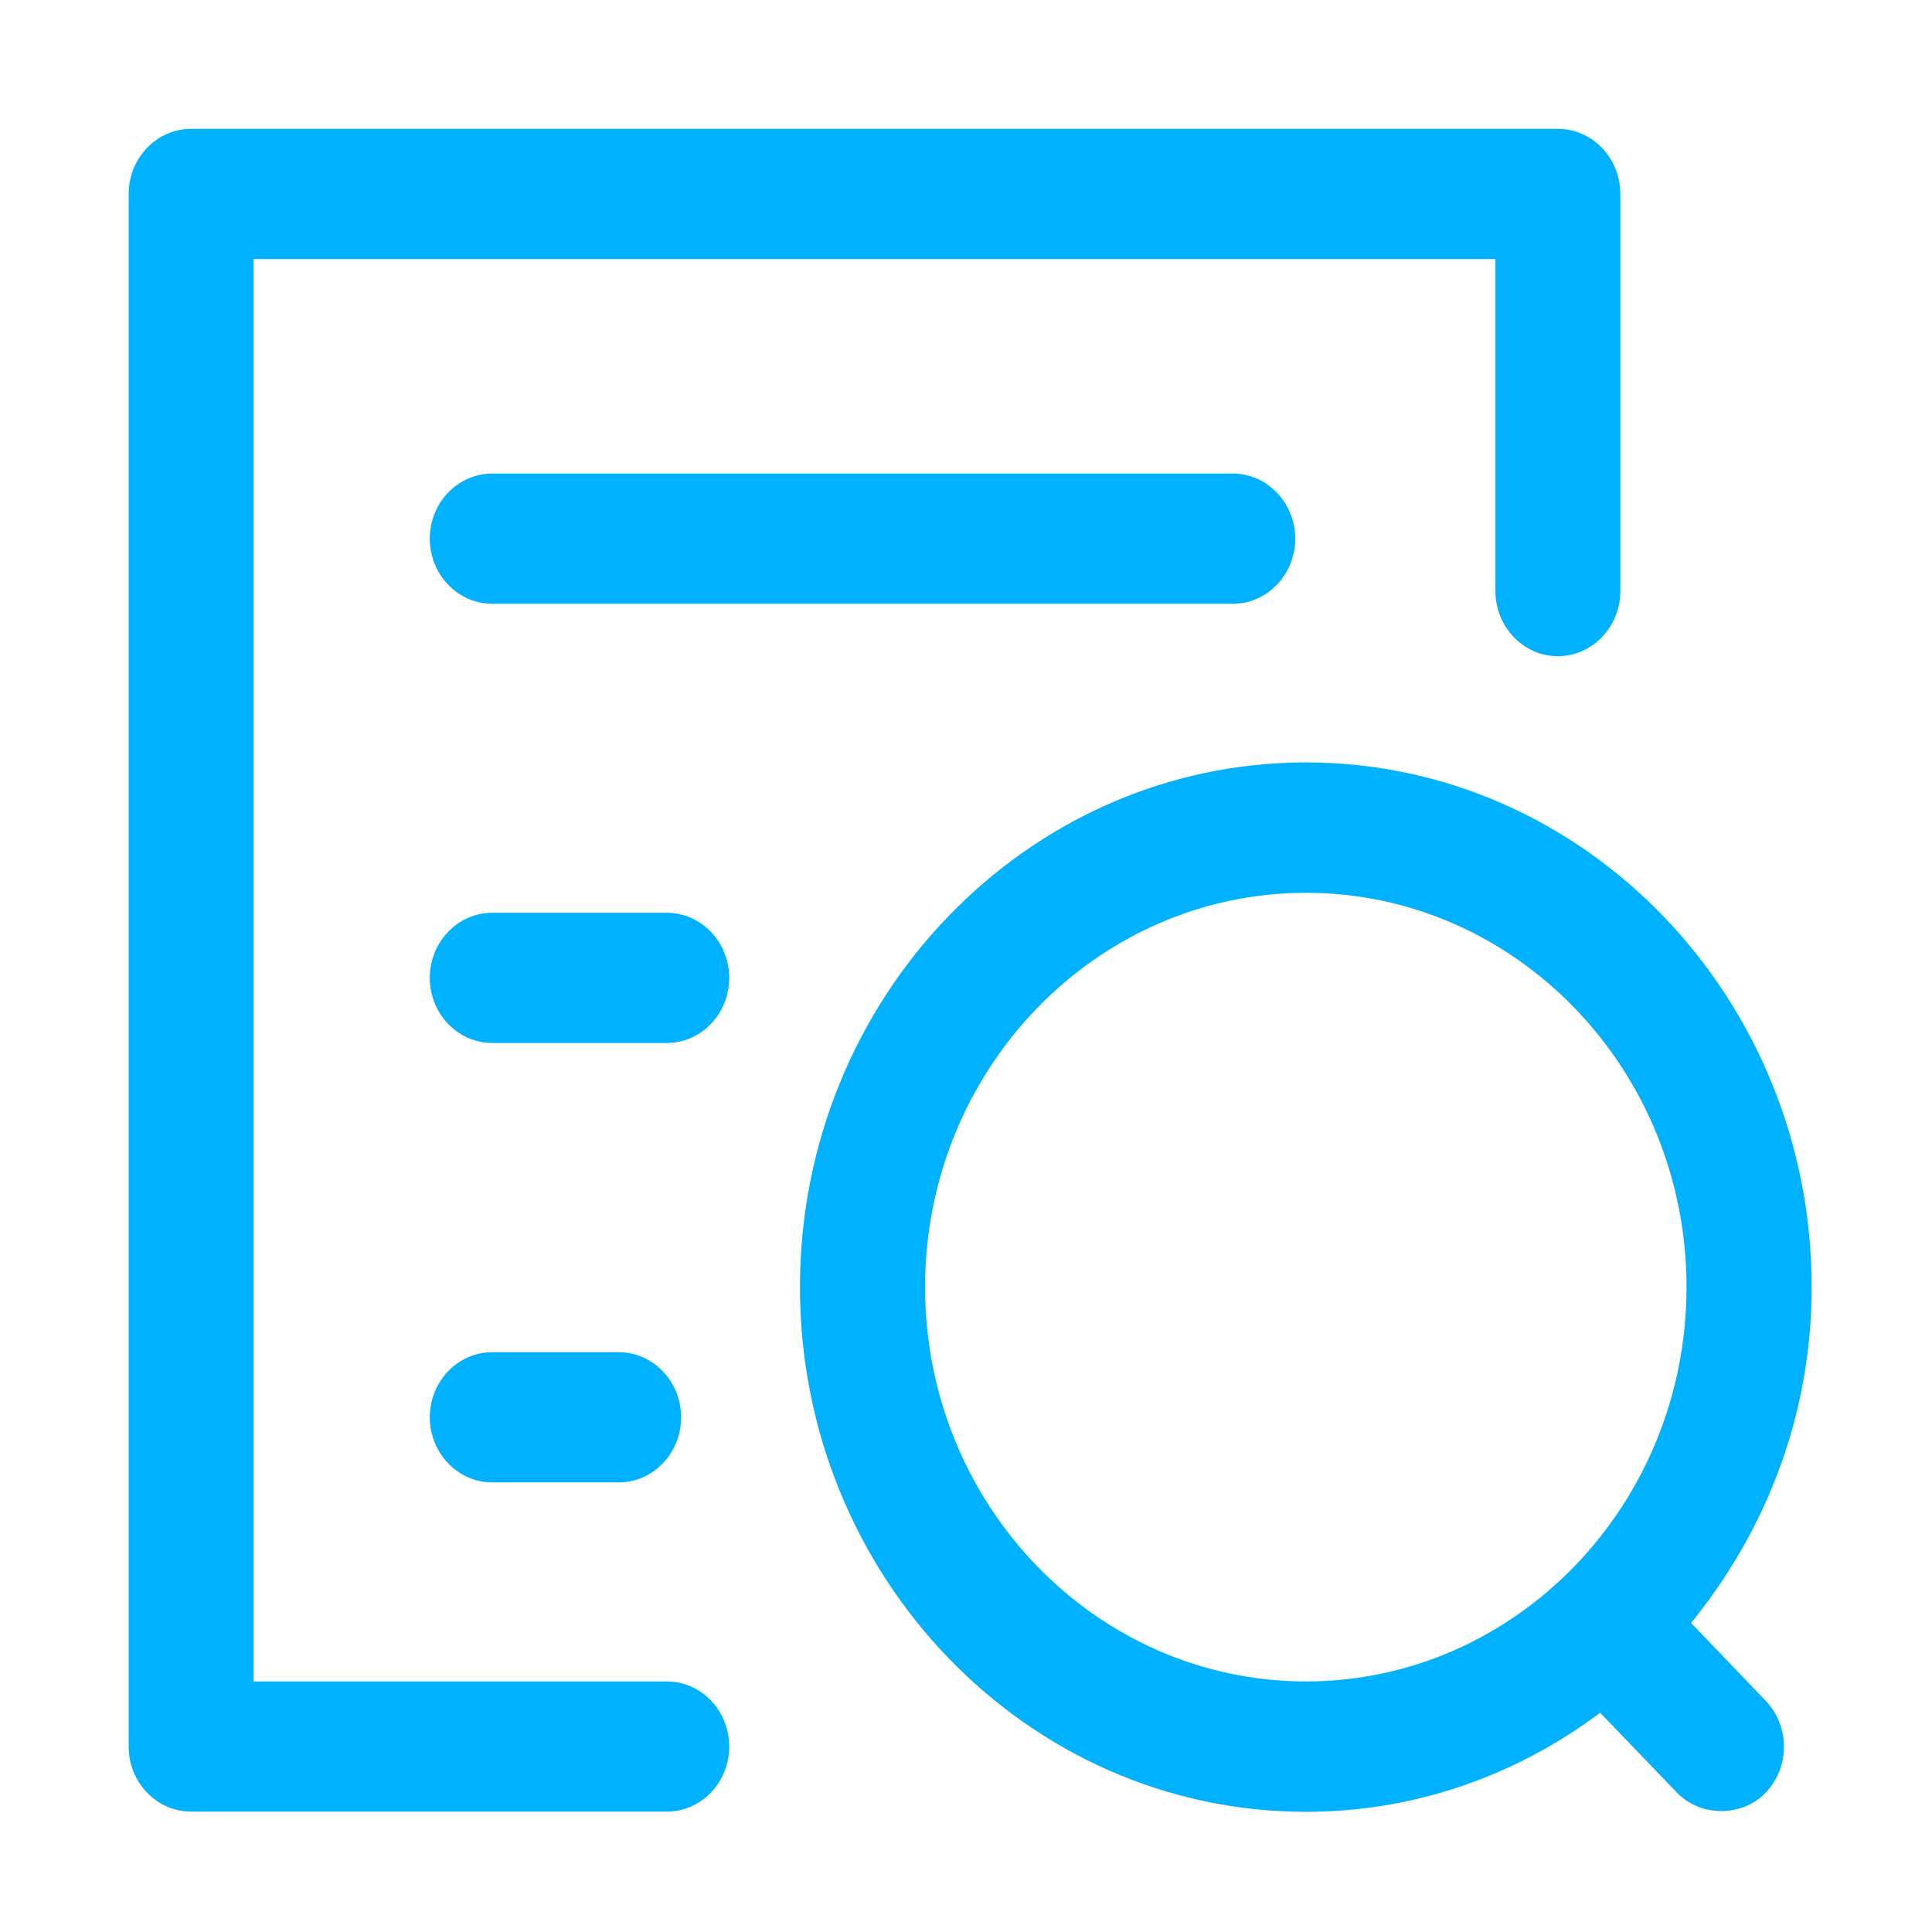 <?xml version="1.0" encoding="utf-8"?>
<!-- Generator: Adobe Illustrator 22.0.0, SVG Export Plug-In . SVG Version: 6.00 Build 0)  -->
<svg version="1.1" id="图层_1" xmlns="http://www.w3.org/2000/svg" xmlns:xlink="http://www.w3.org/1999/xlink" x="0px" y="0px"
	 viewBox="0 0 1024 1024" style="enable-background:new 0 0 1024 1024;" xml:space="preserve">
<style type="text/css">
	.st0{fill:#00B1FF;}
</style>
<g>
	<path class="st0" d="M353.4,483.8h-92.5c-18.3,0-33.1,15.5-33.1,34.5c0,19.1,14.9,34.5,33.1,34.5h92.5c18.3,0,33.1-15.5,33.1-34.5
		C386.5,499.3,371.7,483.8,353.4,483.8z"/>
	<path class="st0" d="M260.9,251c-18.3,0-33.1,15.5-33.1,34.5c0,19.1,14.9,34.5,33.1,34.5h392.5c18.3,0,33.1-15.5,33.1-34.5
		c0-19-14.9-34.5-33.1-34.5H260.9z"/>
	<path class="st0" d="M353.4,891.2h-219V137.3h658.2v175.9c0,19.1,14.9,34.6,33.1,34.6s33.1-15.5,33.1-34.5V102.8
		c0-19.1-14.9-34.5-33.1-34.5H101.3c-18.3,0-33.1,15.5-33.1,34.5v822.9c0,19.1,14.9,34.5,33.1,34.5h252.1
		c18.3,0,33.1-15.5,33.1-34.5S371.7,891.2,353.4,891.2z"/>
	<path class="st0" d="M327.9,785.7c18.3,0,33.1-15.5,33.1-34.5s-14.9-34.5-33.1-34.5h-67c-18.3,0-33.1,15.5-33.1,34.5
		s14.9,34.5,33.1,34.5H327.9z"/>
	<path class="st0" d="M896.3,860.2l2.9-3.6c39.9-50.8,61-111.1,61-174.4c0-153.3-120.2-278.1-268-278.1
		C544.3,404.1,424,528.9,424,682.2s120.3,278.1,268.2,278.1c54.5,0,107.2-17.2,152.2-49.8l3.7-2.7l40.9,42.5
		c12.5,12.9,34.5,12.7,46.7,0c13.1-13.5,13.1-35.5,0-49L896.3,860.2z M692.2,891.2c-111.3,0-201.9-93.7-201.9-209
		c0-115.2,90.6-209,201.9-209c111.2,0,201.7,93.7,201.7,209C893.9,797.4,803.4,891.2,692.2,891.2z"/>
</g>
</svg>
